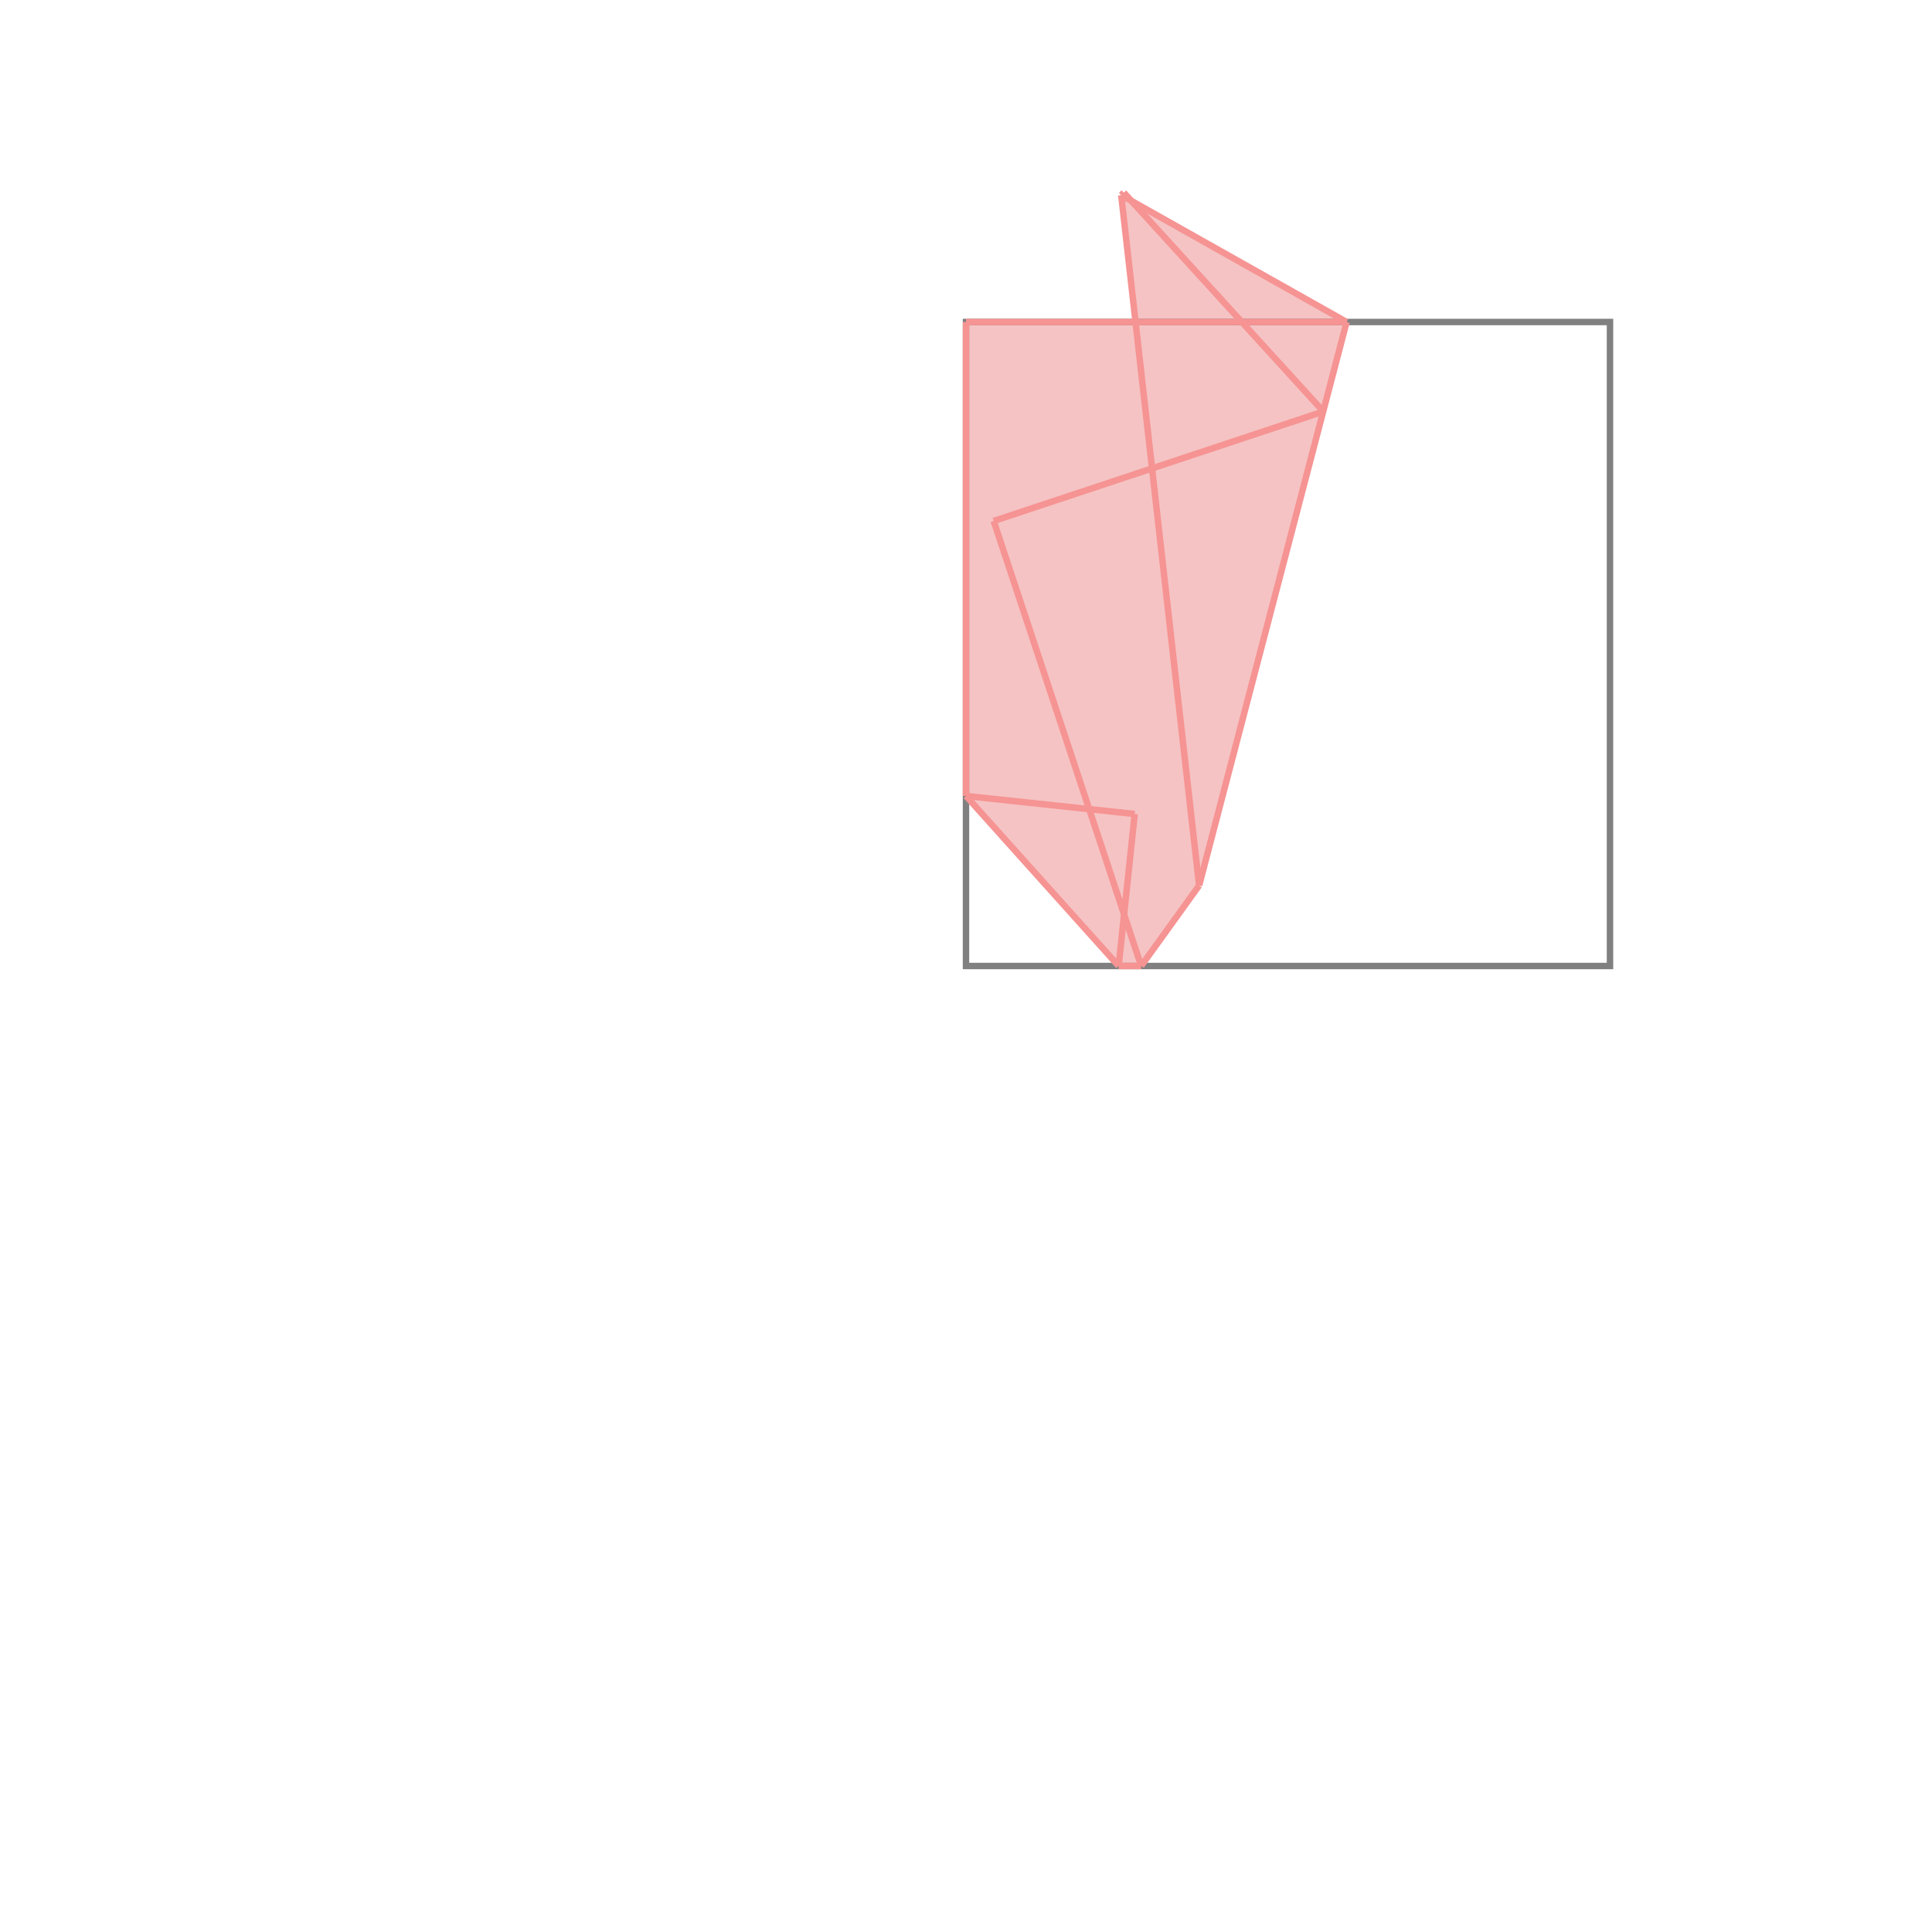 <svg xmlns="http://www.w3.org/2000/svg" viewBox="-1.5 -1.5 3 3">
<g transform="scale(1, -1)">
<path d="M0.237 0 L0.272 0 L0.362 0.125 L0.591 1 L0.257 1.188 L0.245 1.201 L0.241 1.197 L0.263 1 L0 1 L0 0.264 z " fill="rgb(245,195,195)" />
<path d="M0 0 L1 0 L1 1 L0 1  z" fill="none" stroke="rgb(128,128,128)" stroke-width="0.01" />
<line x1="0.272" y1="0" x2="0.362" y2="0.125" style="stroke:rgb(246,147,147);stroke-width:0.01" />
<line x1="0.362" y1="0.125" x2="0.591" y2="1" style="stroke:rgb(246,147,147);stroke-width:0.01" />
<line x1="0.237" y1="0" x2="0.262" y2="0.236" style="stroke:rgb(246,147,147);stroke-width:0.01" />
<line x1="0.237" y1="0" x2="0.272" y2="0" style="stroke:rgb(246,147,147);stroke-width:0.01" />
<line x1="0" y1="0.264" x2="0" y2="1" style="stroke:rgb(246,147,147);stroke-width:0.01" />
<line x1="0.362" y1="0.125" x2="0.241" y2="1.197" style="stroke:rgb(246,147,147);stroke-width:0.01" />
<line x1="0.272" y1="0" x2="0.043" y2="0.691" style="stroke:rgb(246,147,147);stroke-width:0.01" />
<line x1="0.237" y1="0" x2="0" y2="0.264" style="stroke:rgb(246,147,147);stroke-width:0.01" />
<line x1="0.262" y1="0.236" x2="0" y2="0.264" style="stroke:rgb(246,147,147);stroke-width:0.01" />
<line x1="0.241" y1="1.197" x2="0.245" y2="1.201" style="stroke:rgb(246,147,147);stroke-width:0.01" />
<line x1="0.043" y1="0.691" x2="0.555" y2="0.861" style="stroke:rgb(246,147,147);stroke-width:0.01" />
<line x1="0.555" y1="0.861" x2="0.245" y2="1.201" style="stroke:rgb(246,147,147);stroke-width:0.01" />
<line x1="0" y1="1" x2="0.591" y2="1" style="stroke:rgb(246,147,147);stroke-width:0.01" />
<line x1="0.591" y1="1" x2="0.241" y2="1.197" style="stroke:rgb(246,147,147);stroke-width:0.01" />
</g>
</svg>
